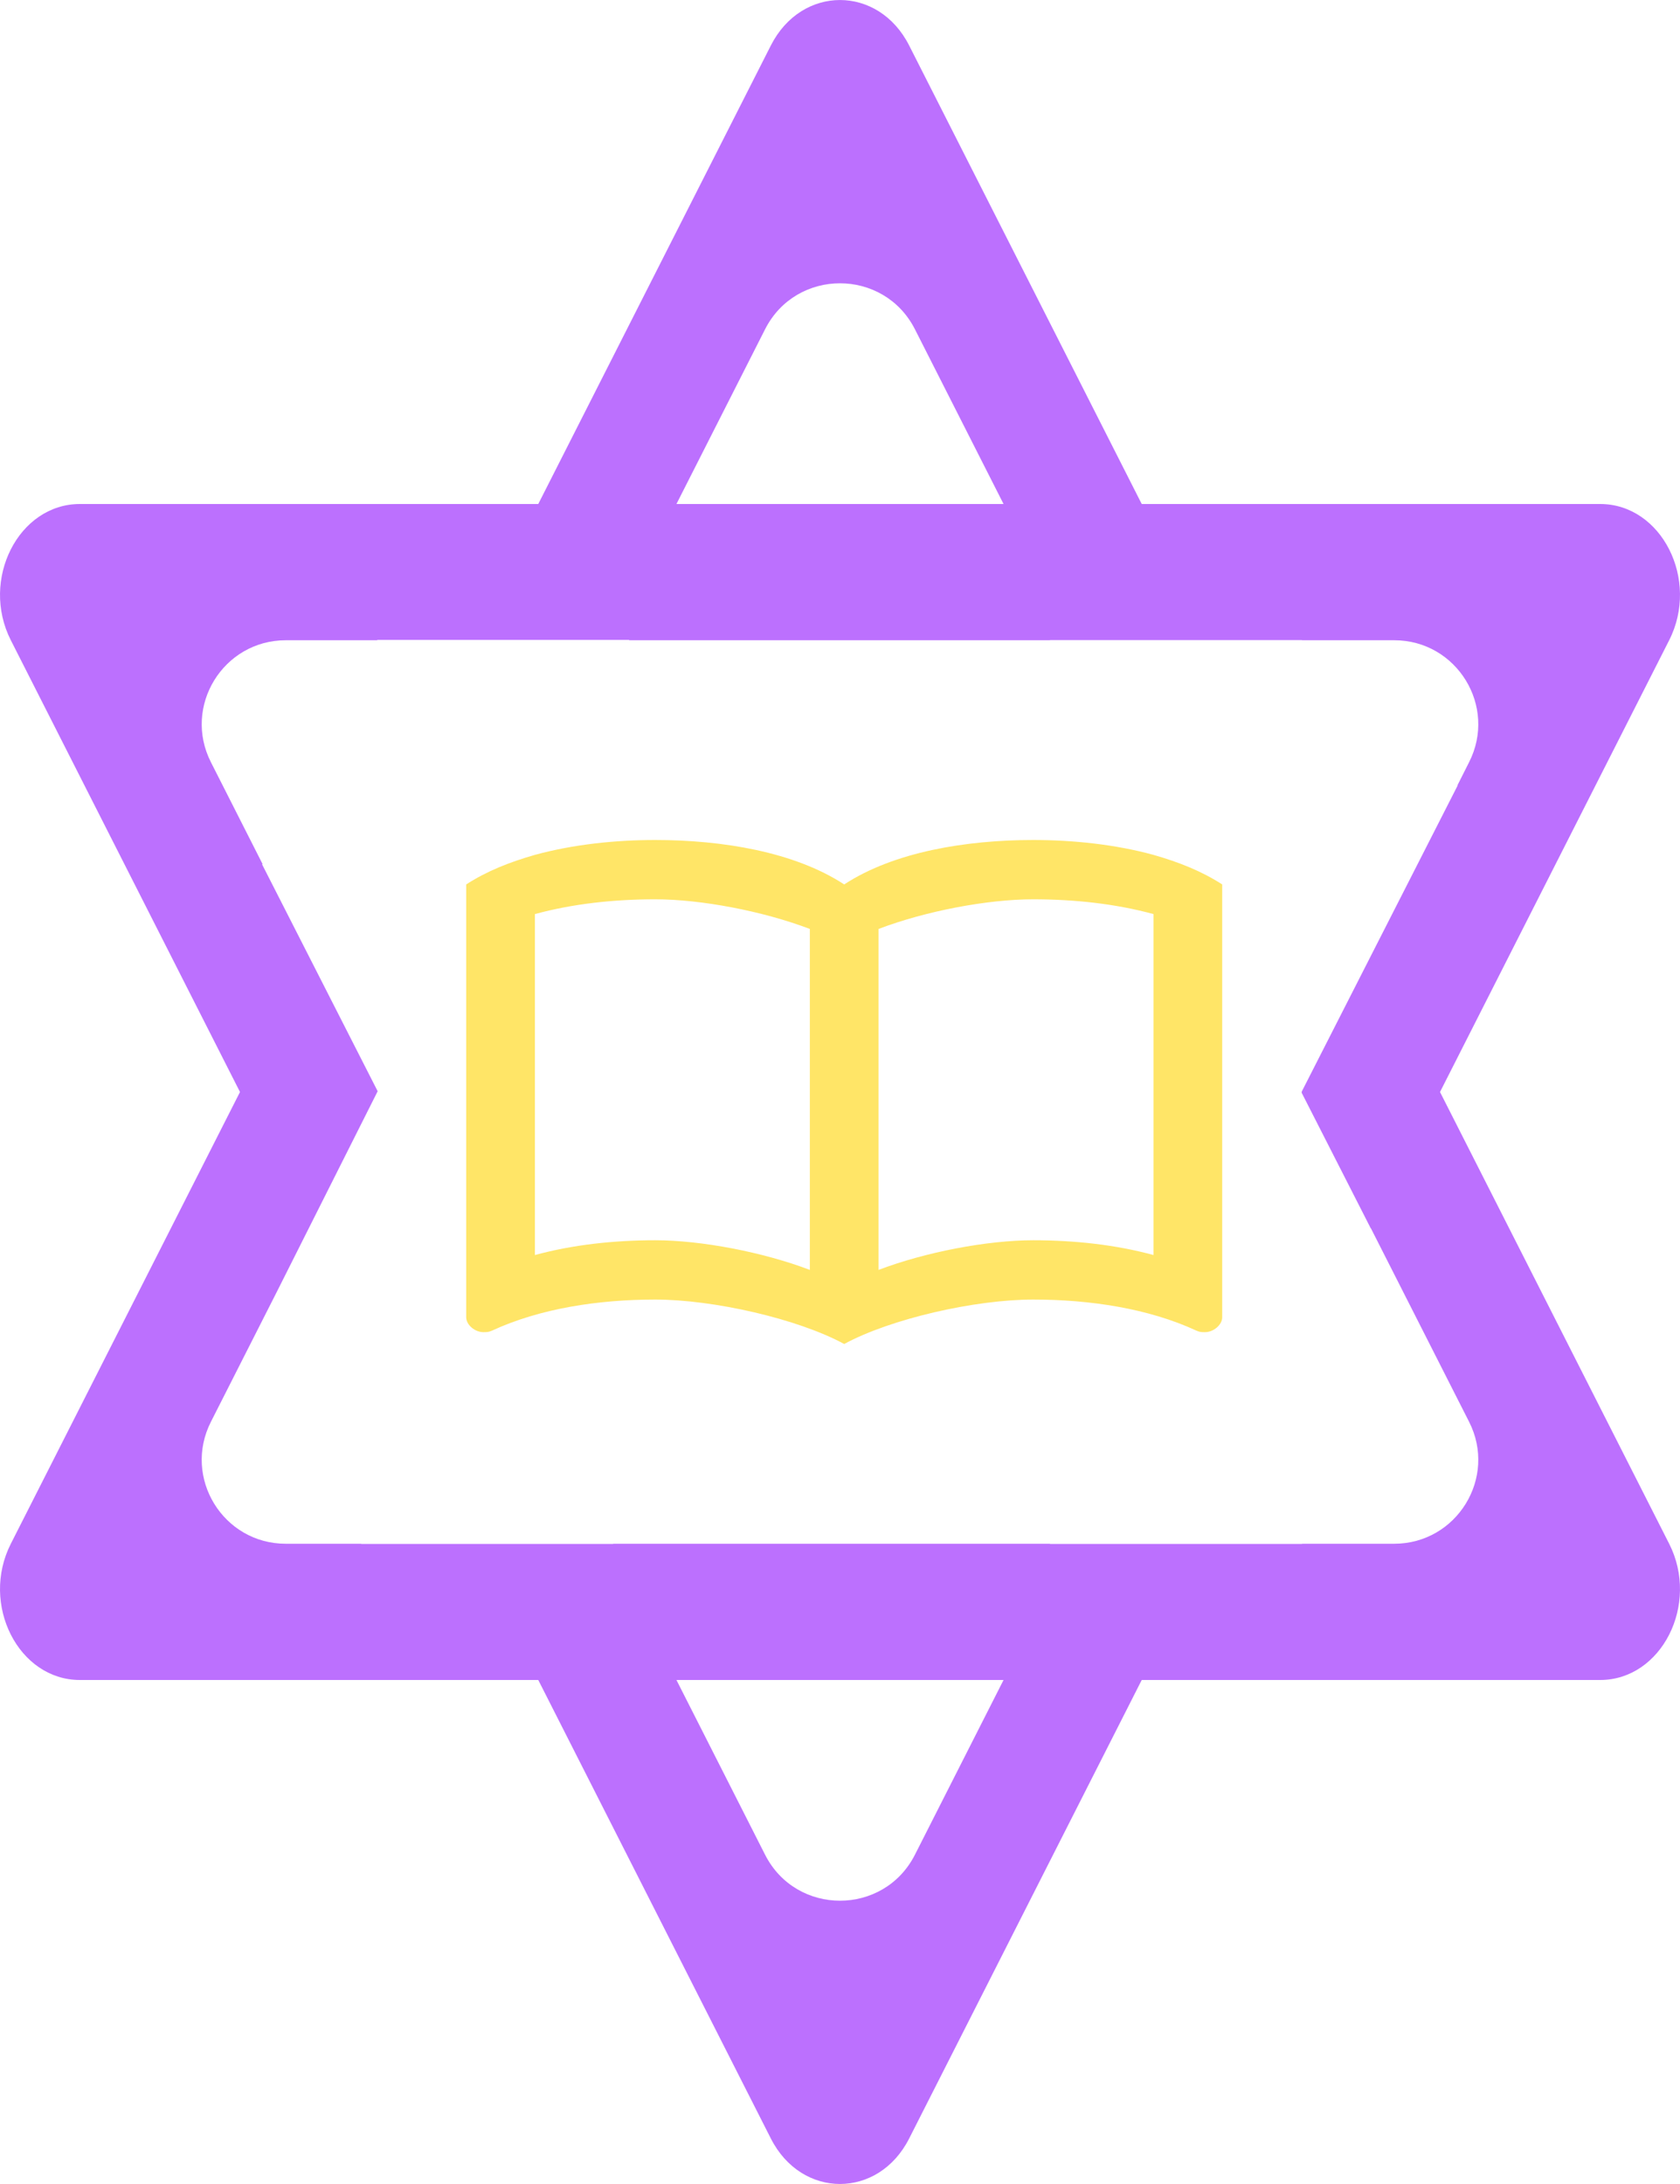 <svg width="20" height="26" viewBox="0 0 20 26" fill="none" xmlns="http://www.w3.org/2000/svg">
<path fill-rule="evenodd" clip-rule="evenodd" d="M9.177 0.541C9.543 -0.18 10.457 -0.18 10.823 0.541L13.592 6H19.049C19.78 6 20.237 6.901 19.871 7.622L17.143 13L19.871 18.378C20.237 19.099 19.78 20 19.049 20H13.592L10.823 25.459C10.457 26.18 9.543 26.18 9.177 25.459L6.408 20H0.951C0.22 20 -0.237 19.099 0.129 18.378L2.857 13L0.129 7.622C-0.237 6.901 0.22 6 0.951 6H6.408L9.177 0.541ZM3.403 7.622H4.491V7.618H7.49V7.622H12.5V7.62H15.5V7.622H16.598C17.343 7.622 17.827 8.409 17.489 9.074L17.35 9.35L17.353 9.351L15.496 12.997L15.498 13L15.495 13.007L16.319 14.624L16.32 14.622L17.489 16.926C17.827 17.591 17.343 18.378 16.597 18.378H15.5V18.38H12.5V18.378H7.3V18.38H4.3V18.378H3.402C2.656 18.378 2.173 17.591 2.511 16.926L3.292 15.386L4.496 12.991L3.12 10.29L3.126 10.287L2.511 9.074C2.173 8.409 2.657 7.622 3.403 7.622ZM8.053 20L9.108 22.08C9.479 22.81 10.521 22.81 10.892 22.08L11.947 20H8.053ZM11.947 6H8.053L9.108 3.92C9.478 3.19 10.521 3.19 10.892 3.92L11.947 6Z" fill="#AB4CFE" fill-opacity="0.8"/>
<path d="M10.05 16C9.498 15.7 8.495 15.471 7.8 15.471C7.125 15.471 6.43 15.576 5.857 15.841C5.816 15.859 5.795 15.859 5.755 15.859C5.652 15.859 5.55 15.771 5.55 15.682V10.529C5.795 10.371 6.061 10.265 6.368 10.177C6.822 10.053 7.321 10 7.8 10C8.598 10 9.457 10.141 10.05 10.529C10.643 10.141 11.502 10 12.3 10C12.779 10 13.278 10.053 13.732 10.177C14.039 10.265 14.305 10.371 14.55 10.529V15.682C14.55 15.771 14.448 15.859 14.345 15.859C14.305 15.859 14.284 15.859 14.243 15.841C13.671 15.576 12.975 15.471 12.3 15.471C11.604 15.471 10.602 15.7 10.05 16ZM9.641 11.059C9.085 10.847 8.348 10.706 7.8 10.706C7.309 10.706 6.818 10.759 6.368 10.882V14.941C6.818 14.818 7.309 14.765 7.8 14.765C8.348 14.765 9.085 14.906 9.641 15.118V11.059ZM10.459 15.118C11.015 14.906 11.752 14.765 12.3 14.765C12.791 14.765 13.282 14.818 13.732 14.941V10.882C13.282 10.759 12.791 10.706 12.3 10.706C11.752 10.706 11.015 10.847 10.459 11.059V15.118Z" fill="#FFDC34" fill-opacity="0.75"/>
</svg>
